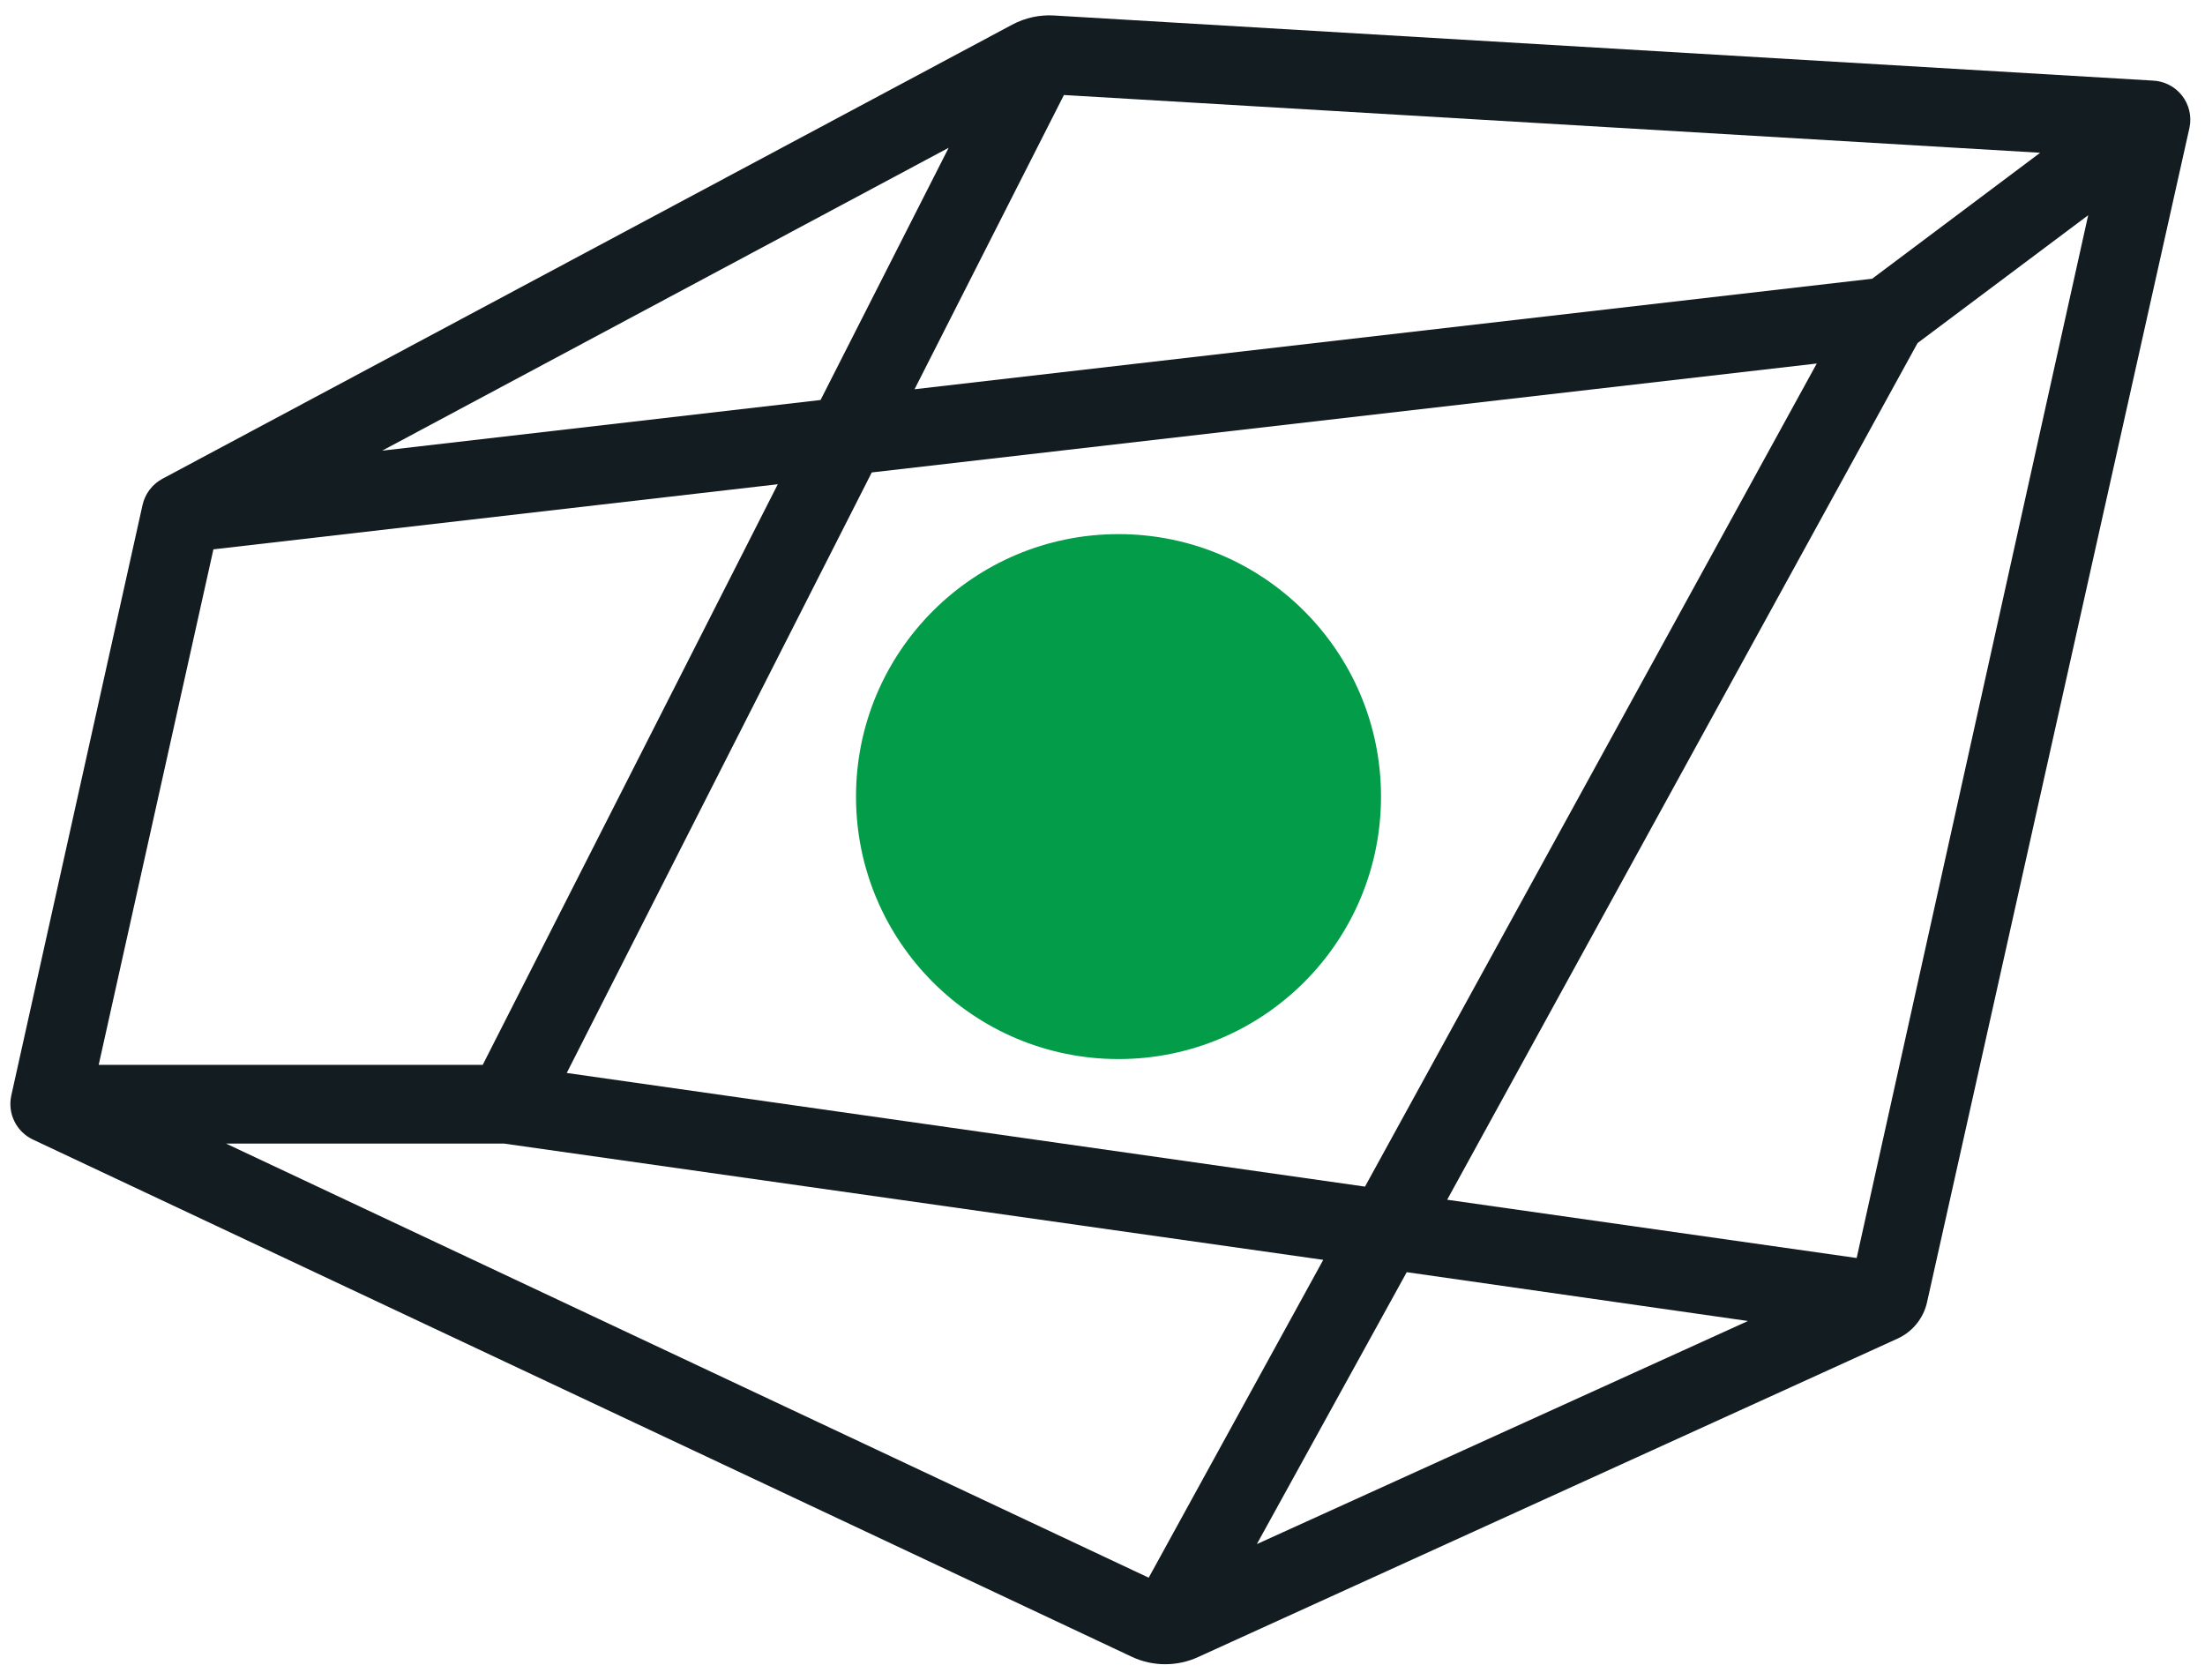 <svg width="84" height="64" viewBox="0 0 84 64" fill="none" xmlns="http://www.w3.org/2000/svg">
<path d="M42.61 40.35C48.133 40.35 52.61 35.873 52.61 30.35C52.61 24.827 48.133 20.35 42.61 20.35C37.087 20.35 32.61 24.827 32.61 30.35C32.61 35.873 37.087 40.35 42.61 40.35Z" fill="#039C49"/>
<path d="M38.56 0.94L6.19 18.24C5.999 18.342 5.832 18.485 5.701 18.657C5.57 18.83 5.477 19.029 5.43 19.24L0.43 41.74C0.357 42.073 0.399 42.42 0.55 42.726C0.701 43.031 0.951 43.276 1.26 43.42L43.13 63.13C43.525 63.313 43.955 63.407 44.39 63.407C44.825 63.407 45.255 63.313 45.65 63.13L72.29 51C72.57 50.872 72.817 50.681 73.011 50.441C73.206 50.202 73.342 49.921 73.41 49.62L83.41 4.86C83.454 4.647 83.451 4.428 83.401 4.217C83.351 4.005 83.255 3.808 83.121 3.637C82.987 3.467 82.817 3.328 82.623 3.23C82.429 3.132 82.217 3.077 82 3.07L40.15 0.59C39.598 0.558 39.047 0.679 38.56 0.94V0.94ZM43.76 60.11L8.61 43.57H19.2L50.41 48L43.76 60.11ZM53.59 48.47L66.59 50.33L47.88 58.83L53.59 48.47ZM21.59 40.88L33.21 18L69.21 13.85L52 45.21L21.59 40.88ZM71.32 10.62L34.84 14.83L40.53 3.62L77.72 5.82L71.32 10.62ZM31.26 15.24L14.56 17.17L36.14 5.63L31.26 15.24ZM8.13 20.93L29.63 18.45L18.39 40.57H3.76L8.13 20.93ZM70.73 47.93L55.13 45.71L73.05 13.07L79.55 8.2L70.73 47.93Z" fill="#121C21"/>
</svg>
